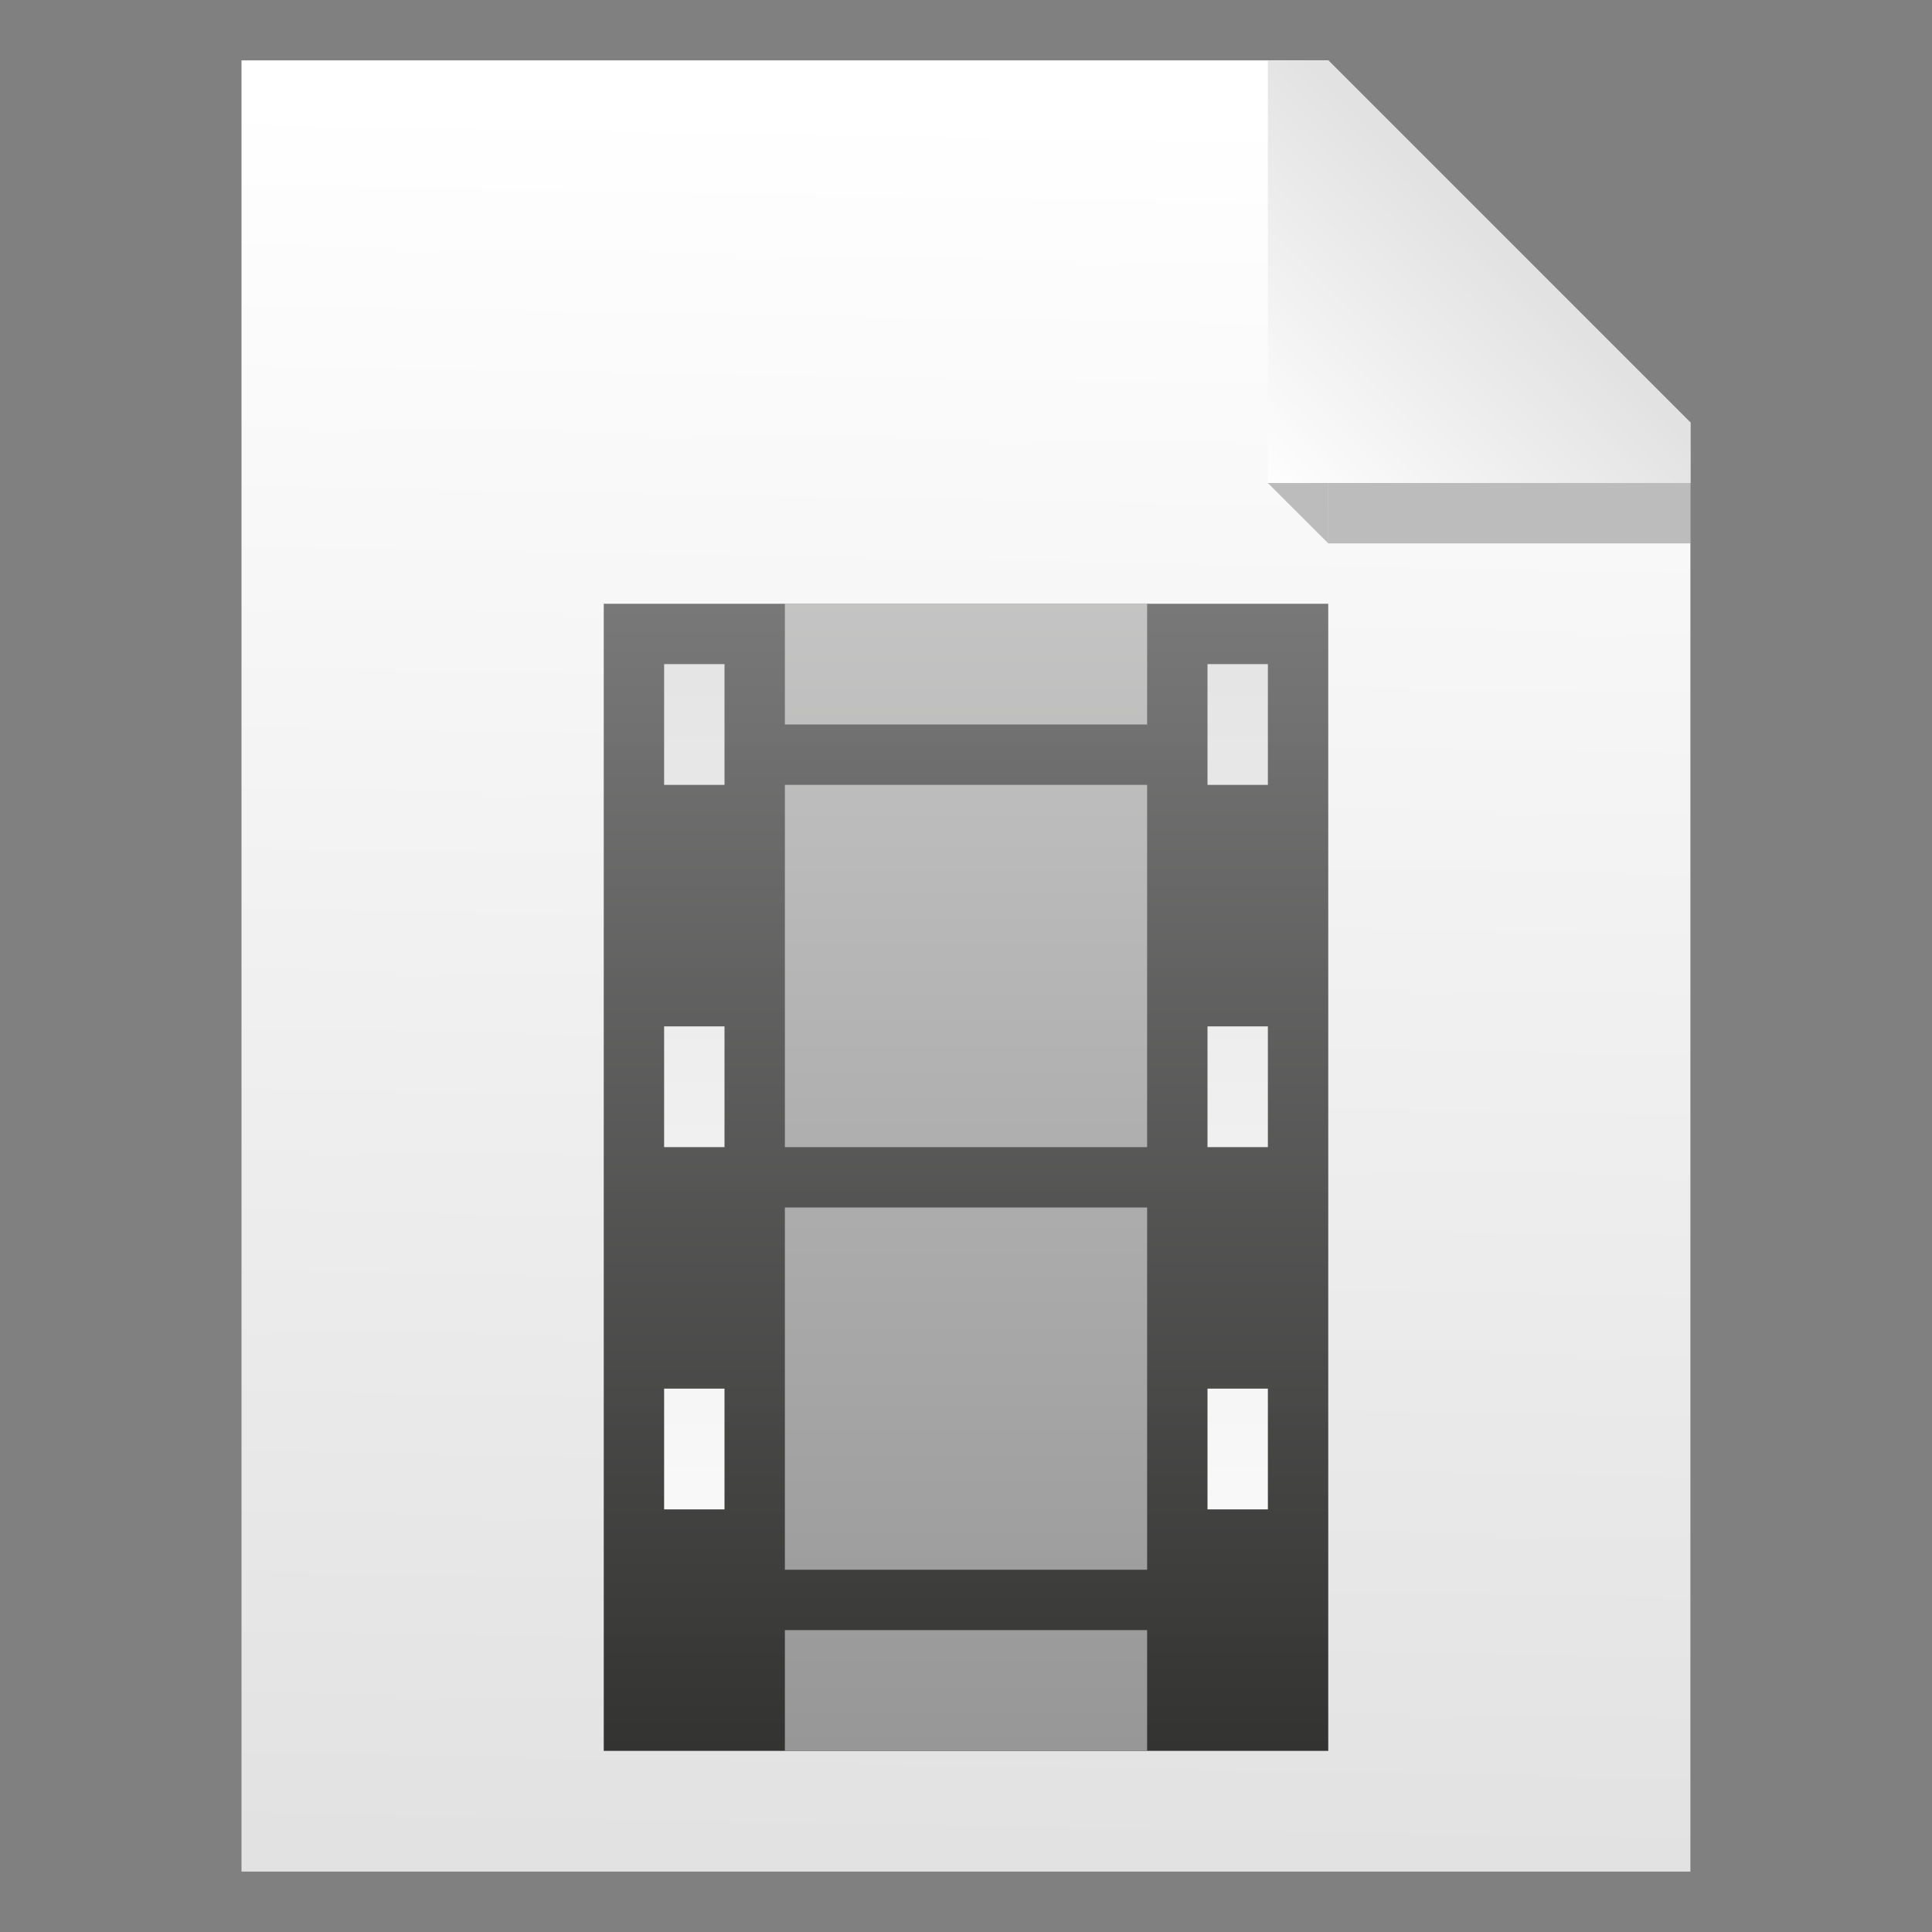 <?xml version="1.0"?>
<svg xmlns="http://www.w3.org/2000/svg" xmlns:xlink="http://www.w3.org/1999/xlink" id="Layer_1" data-name="Layer 1" viewBox="0 0 24 24" width="24" height="24">
  <rect x="0" y="0" width="24" height="24" fill="#808080" stroke="none"/>
  <defs>
    <linearGradient id="linear-gradient" x1="-82.71" y1="110.89" x2="-82.85" y2="103.23" gradientTransform="matrix(2.83, 0, 0, -2.83, 246.65, 315.18)" gradientUnits="userSpaceOnUse">
      <stop offset="0" stop-color="#fff"/>
      <stop offset="1" stop-color="#e2e2e2"/>
    </linearGradient>
    <linearGradient id="linear-gradient-2" x1="-53.67" y1="109.07" x2="-52.61" y2="110.14" gradientTransform="matrix(2.83, 0, 0, -2.83, 167.9, 315.18)" xlink:href="#linear-gradient"/>
    <linearGradient id="linear-gradient-3" x1="-26.19" y1="17.3" x2="-26.19" y2="22.29" gradientTransform="matrix(2.43, 0, 0, -2.83, 75.63, 70.68)" gradientUnits="userSpaceOnUse">
      <stop offset="0" stop-color="#333332"/>
      <stop offset="1" stop-color="#757575" stop-opacity="0.98"/>
    </linearGradient>
    <linearGradient id="linear-gradient-4" x1="-216.36" y1="24.61" x2="-216.36" y2="-3.39" gradientTransform="matrix(0.56, 0, 0, -0.75, 133.7, 19.21)" gradientUnits="userSpaceOnUse">
      <stop offset="0" stop-color="#d9d9d8"/>
      <stop offset="1" stop-color="#989798"/>
    </linearGradient>
    <linearGradient id="linear-gradient-5" x1="10.35" y1="-4.01" x2="10.35" y2="16.56" gradientTransform="matrix(0.75, 0, 0, -0.75, 0.87, 19.21)" xlink:href="#linear-gradient"/>
    <linearGradient id="linear-gradient-6" x1="21.35" y1="-4.01" x2="21.35" y2="16.56" gradientTransform="matrix(0.75, 0, 0, -0.75, -0.63, 19.21)" xlink:href="#linear-gradient"/>
  </defs>
  <title>video</title>
  <path id="path6789" d="M3,23.25V0.75H16.5L21,5.25v18H3Z" transform="translate(0 0)" style="fill:url(#linear-gradient)"/>
  <polyline id="rect6791" points="0 24 0 0 24 0 24 24" style="fill:none"/>
  <polyline id="rect6793" points="3.75 24 3.75 23.25 21 23.25 21 24" style="fill:#818181;opacity:0.5;isolation:isolate"/>
  <polyline id="rect6795" points="21 24 21 6 21.75 6 21.75 24" style="fill:#818181;opacity:0.5;isolation:isolate"/>
  <rect id="rect6797" x="16.5" y="6" width="4.5" height="0.75" style="fill:#818181;opacity:0.5;isolation:isolate"/>
  <path id="path6799" d="M21.75,6L21,5.25V6h0.75Z" transform="translate(0 0)" style="fill:#818181;opacity:0.5;isolation:isolate"/>
  <path id="path6801" d="M15.75,6L16.5,6.75V6H15.75Z" transform="translate(0 0)" style="fill:#818181;opacity:0.5;isolation:isolate"/>
  <path id="path6803" d="M3.75,24V23.25H3L3.75,24" transform="translate(0 0)" style="fill:#818181;opacity:0.5;isolation:isolate"/>
  <path id="path6805" d="M15.75,0.75H16.5L21,5.25V6H15.75V0.75Z" transform="translate(0 0)" style="fill:url(#linear-gradient-2)"/>
  <g id="g7070">
    <rect id="rect6954" x="7.5" y="7.5" width="9" height="14.25" style="fill:url(#linear-gradient-3)"/>
    <path id="rect6956" d="M9.75,7.5V9h4.5V7.5H9.75Zm0,2.25v4.5h4.5V9.75H9.75Zm0,5.25v4.5h4.5V15H9.75Zm0,5.25v1.5h4.5v-1.5H9.75Z" transform="translate(0 0)" style="fill:url(#linear-gradient-4)"/>
    <path id="path7042" d="M8.25,8.25v1.5H9V8.25H8.25Z" transform="translate(0 0)" style="fill:url(#linear-gradient-5)"/>
    <path id="path7040" d="M15,8.25v1.5h0.75V8.25H15Z" transform="translate(0 0)" style="fill:url(#linear-gradient-6)"/>
    <path id="path7038" d="M8.25,10.5V12H9V10.5H8.25Z" transform="translate(0 0)" style="fill:url(#linear-gradient-5)"/>
    <path id="path7036" d="M15,10.5V12h0.75V10.5H15Z" transform="translate(0 0)" style="fill:url(#linear-gradient-6)"/>
    <path id="path7034" d="M8.25,12.75v1.5H9v-1.5H8.25Z" transform="translate(0 0)" style="fill:url(#linear-gradient-5)"/>
    <path id="path7032" d="M15,12.75v1.5h0.75v-1.5H15Z" transform="translate(0 0)" style="fill:url(#linear-gradient-6)"/>
    <path id="path7030" d="M8.25,15v1.5H9V15H8.25Z" transform="translate(0 0)" style="fill:url(#linear-gradient-5)"/>
    <path id="path7028" d="M15,15v1.5h0.75V15H15Z" transform="translate(0 0)" style="fill:url(#linear-gradient-6)"/>
    <path id="path7026" d="M8.25,17.25v1.5H9v-1.5H8.25Z" transform="translate(0 0)" style="fill:url(#linear-gradient-5)"/>
    <path id="path7024" d="M15,17.25v1.5h0.75v-1.5H15Z" transform="translate(0 0)" style="fill:url(#linear-gradient-6)"/>
    <path id="path7022" d="M8.25,19.5V21H9V19.5H8.25Z" transform="translate(0 0)" style="fill:url(#linear-gradient-5)"/>
    <path id="rect6964" d="M15,19.5V21h0.75V19.5H15Z" transform="translate(0 0)" style="fill:url(#linear-gradient-6)"/>
  </g>
</svg>
